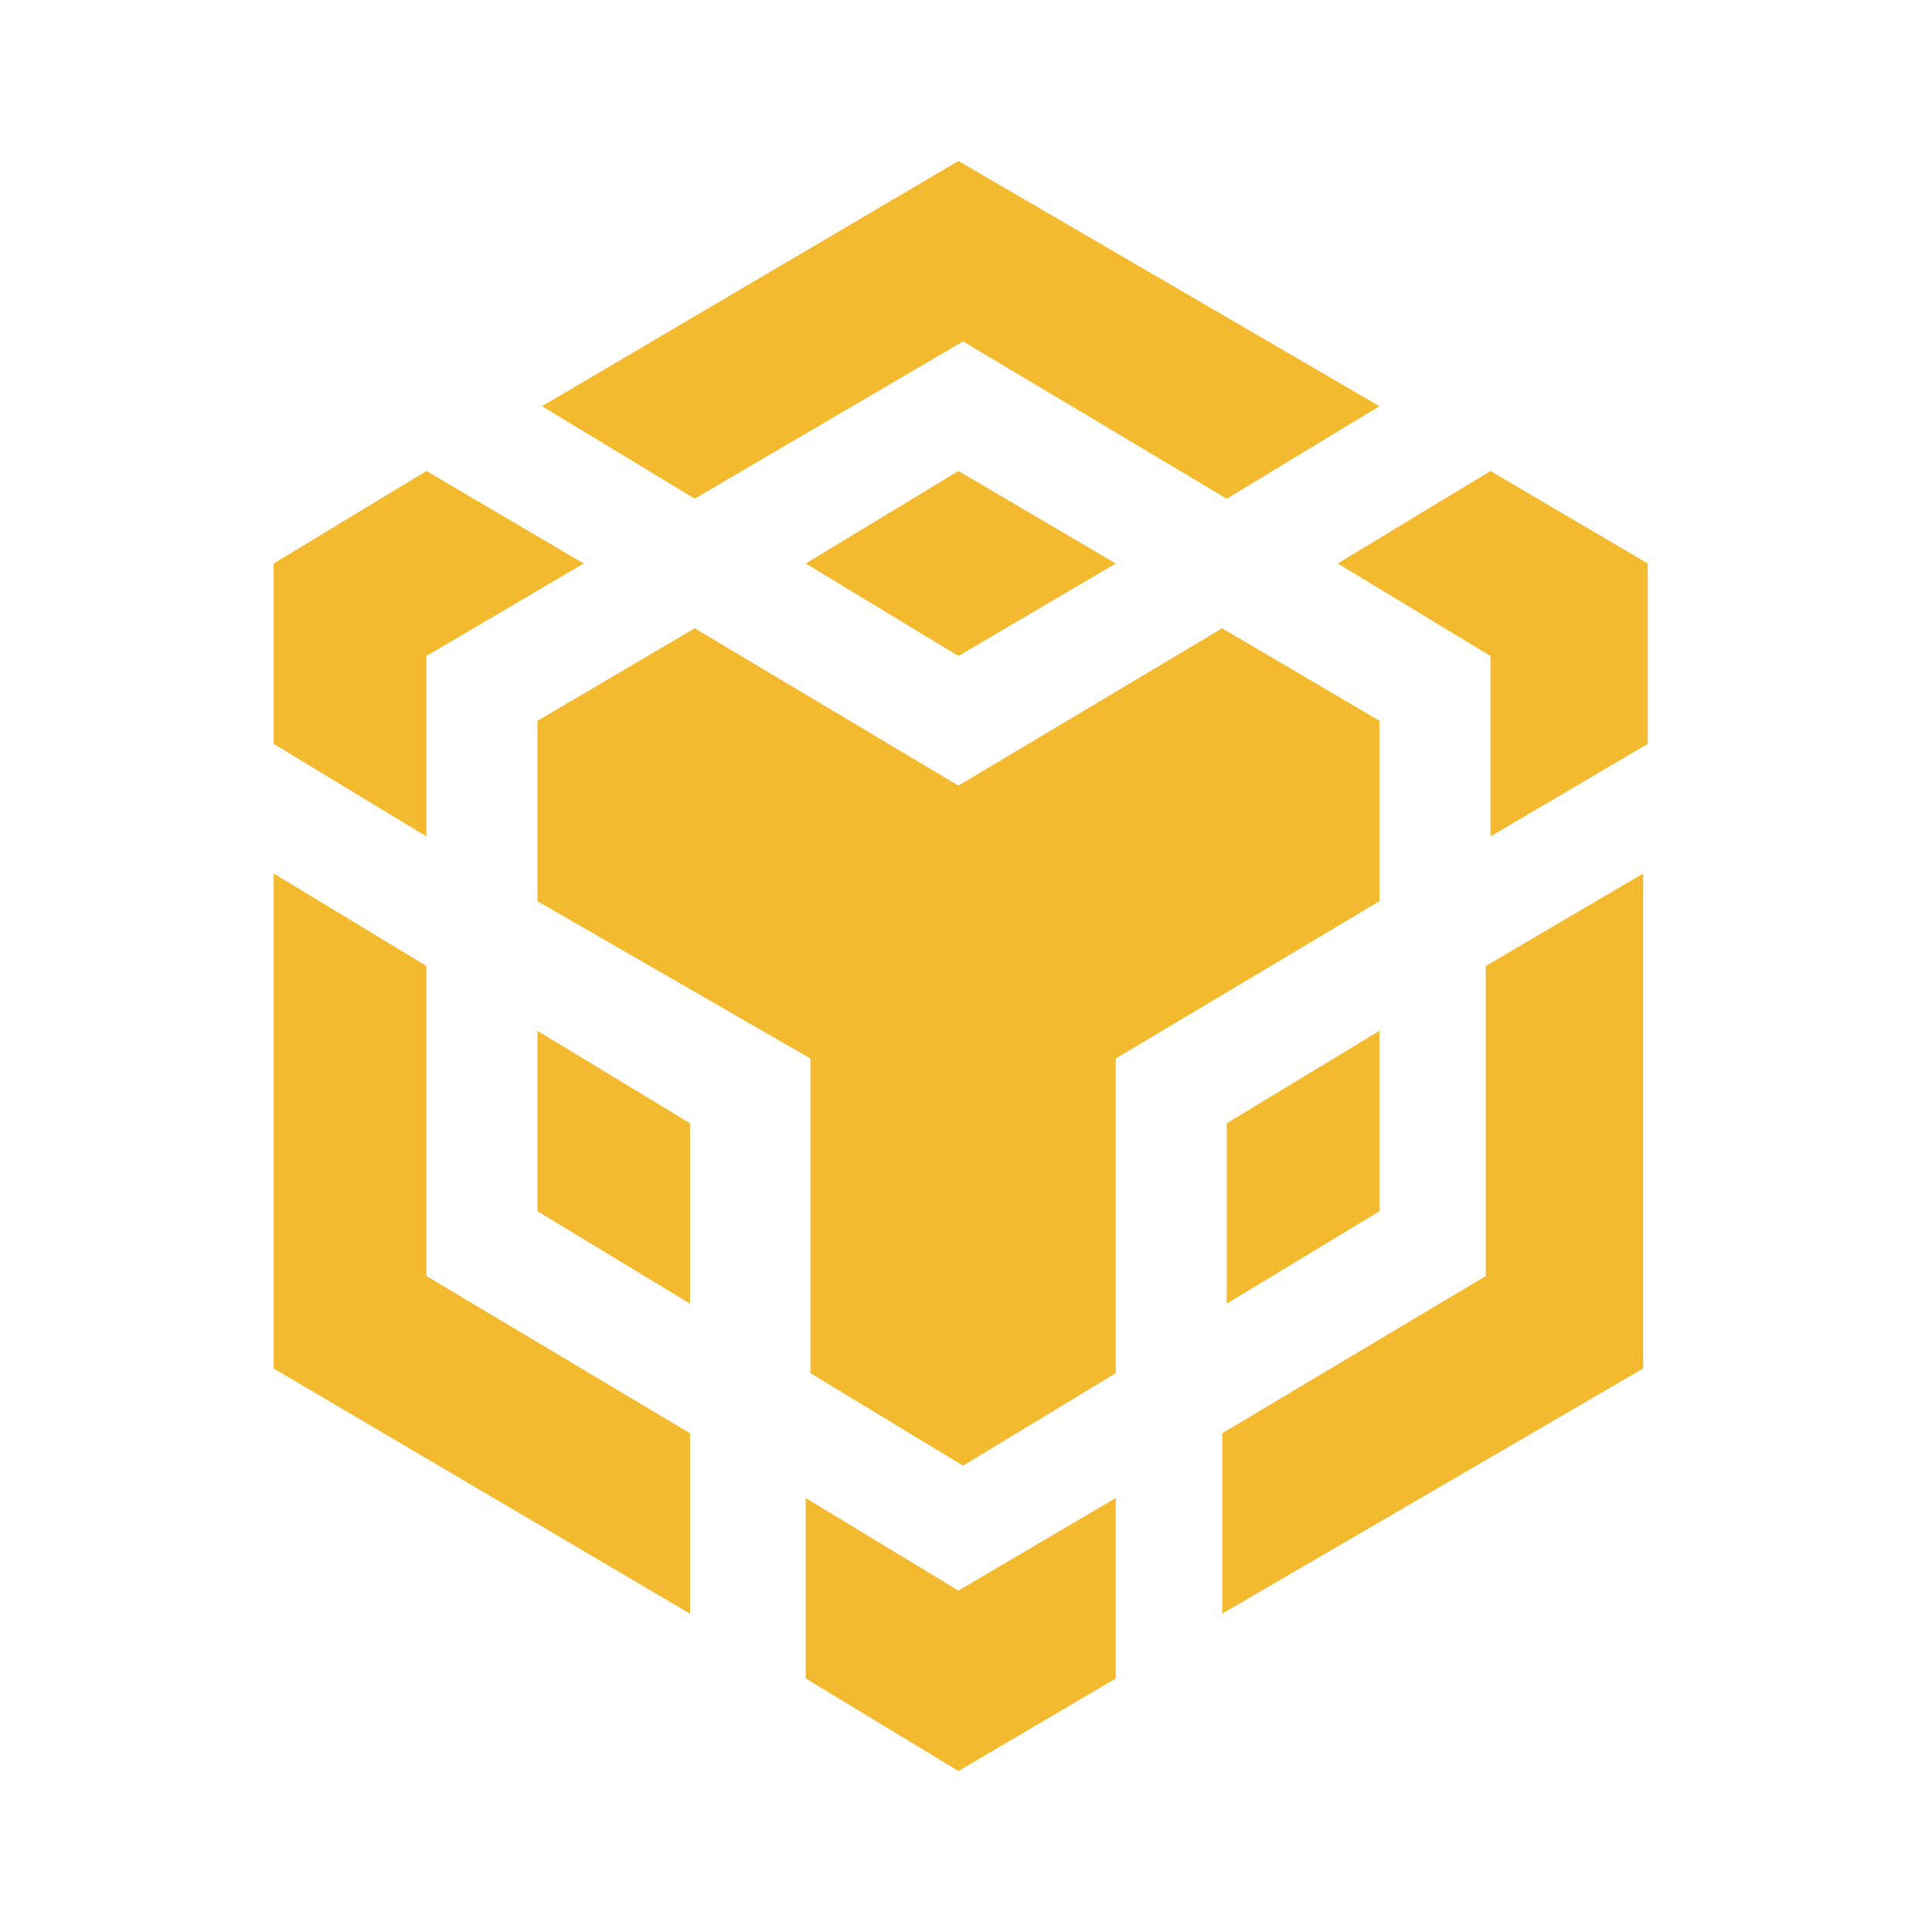 <svg viewBox="0 0 24 24" fill="none" xmlns="http://www.w3.org/2000/svg">
<path d="M13.86 18.609V20.851L11.906 22L10.009 20.851V18.609L11.906 19.759L13.86 18.609ZM3.4 10.851L5.297 12V15.851L8.572 17.805V20.046L3.4 17V10.851ZM20.412 10.851V17L15.182 20.046V17.805L18.457 15.851V12L20.412 10.851ZM15.182 7.805L17.136 8.954V11.195L13.86 13.149V17.058L11.963 18.207L10.067 17.058V13.149L6.676 11.195V8.954L8.63 7.805L11.906 9.759L15.182 7.805ZM6.676 12.805L8.572 13.954V16.195L6.676 15.046V12.805ZM17.136 12.805V15.046L15.239 16.195V13.954L17.136 12.805ZM5.297 5.851L7.251 7L5.297 8.149V10.391L3.4 9.241V7L5.297 5.851ZM18.515 5.851L20.469 7V9.241L18.515 10.391V8.149L16.618 7L18.515 5.851ZM11.906 5.851L13.86 7L11.906 8.149L10.009 7L11.906 5.851ZM11.906 2L17.136 5.046L15.239 6.195L11.963 4.241L8.63 6.195L6.733 5.046L11.906 2Z" fill="#F3BA2F"/>
</svg>